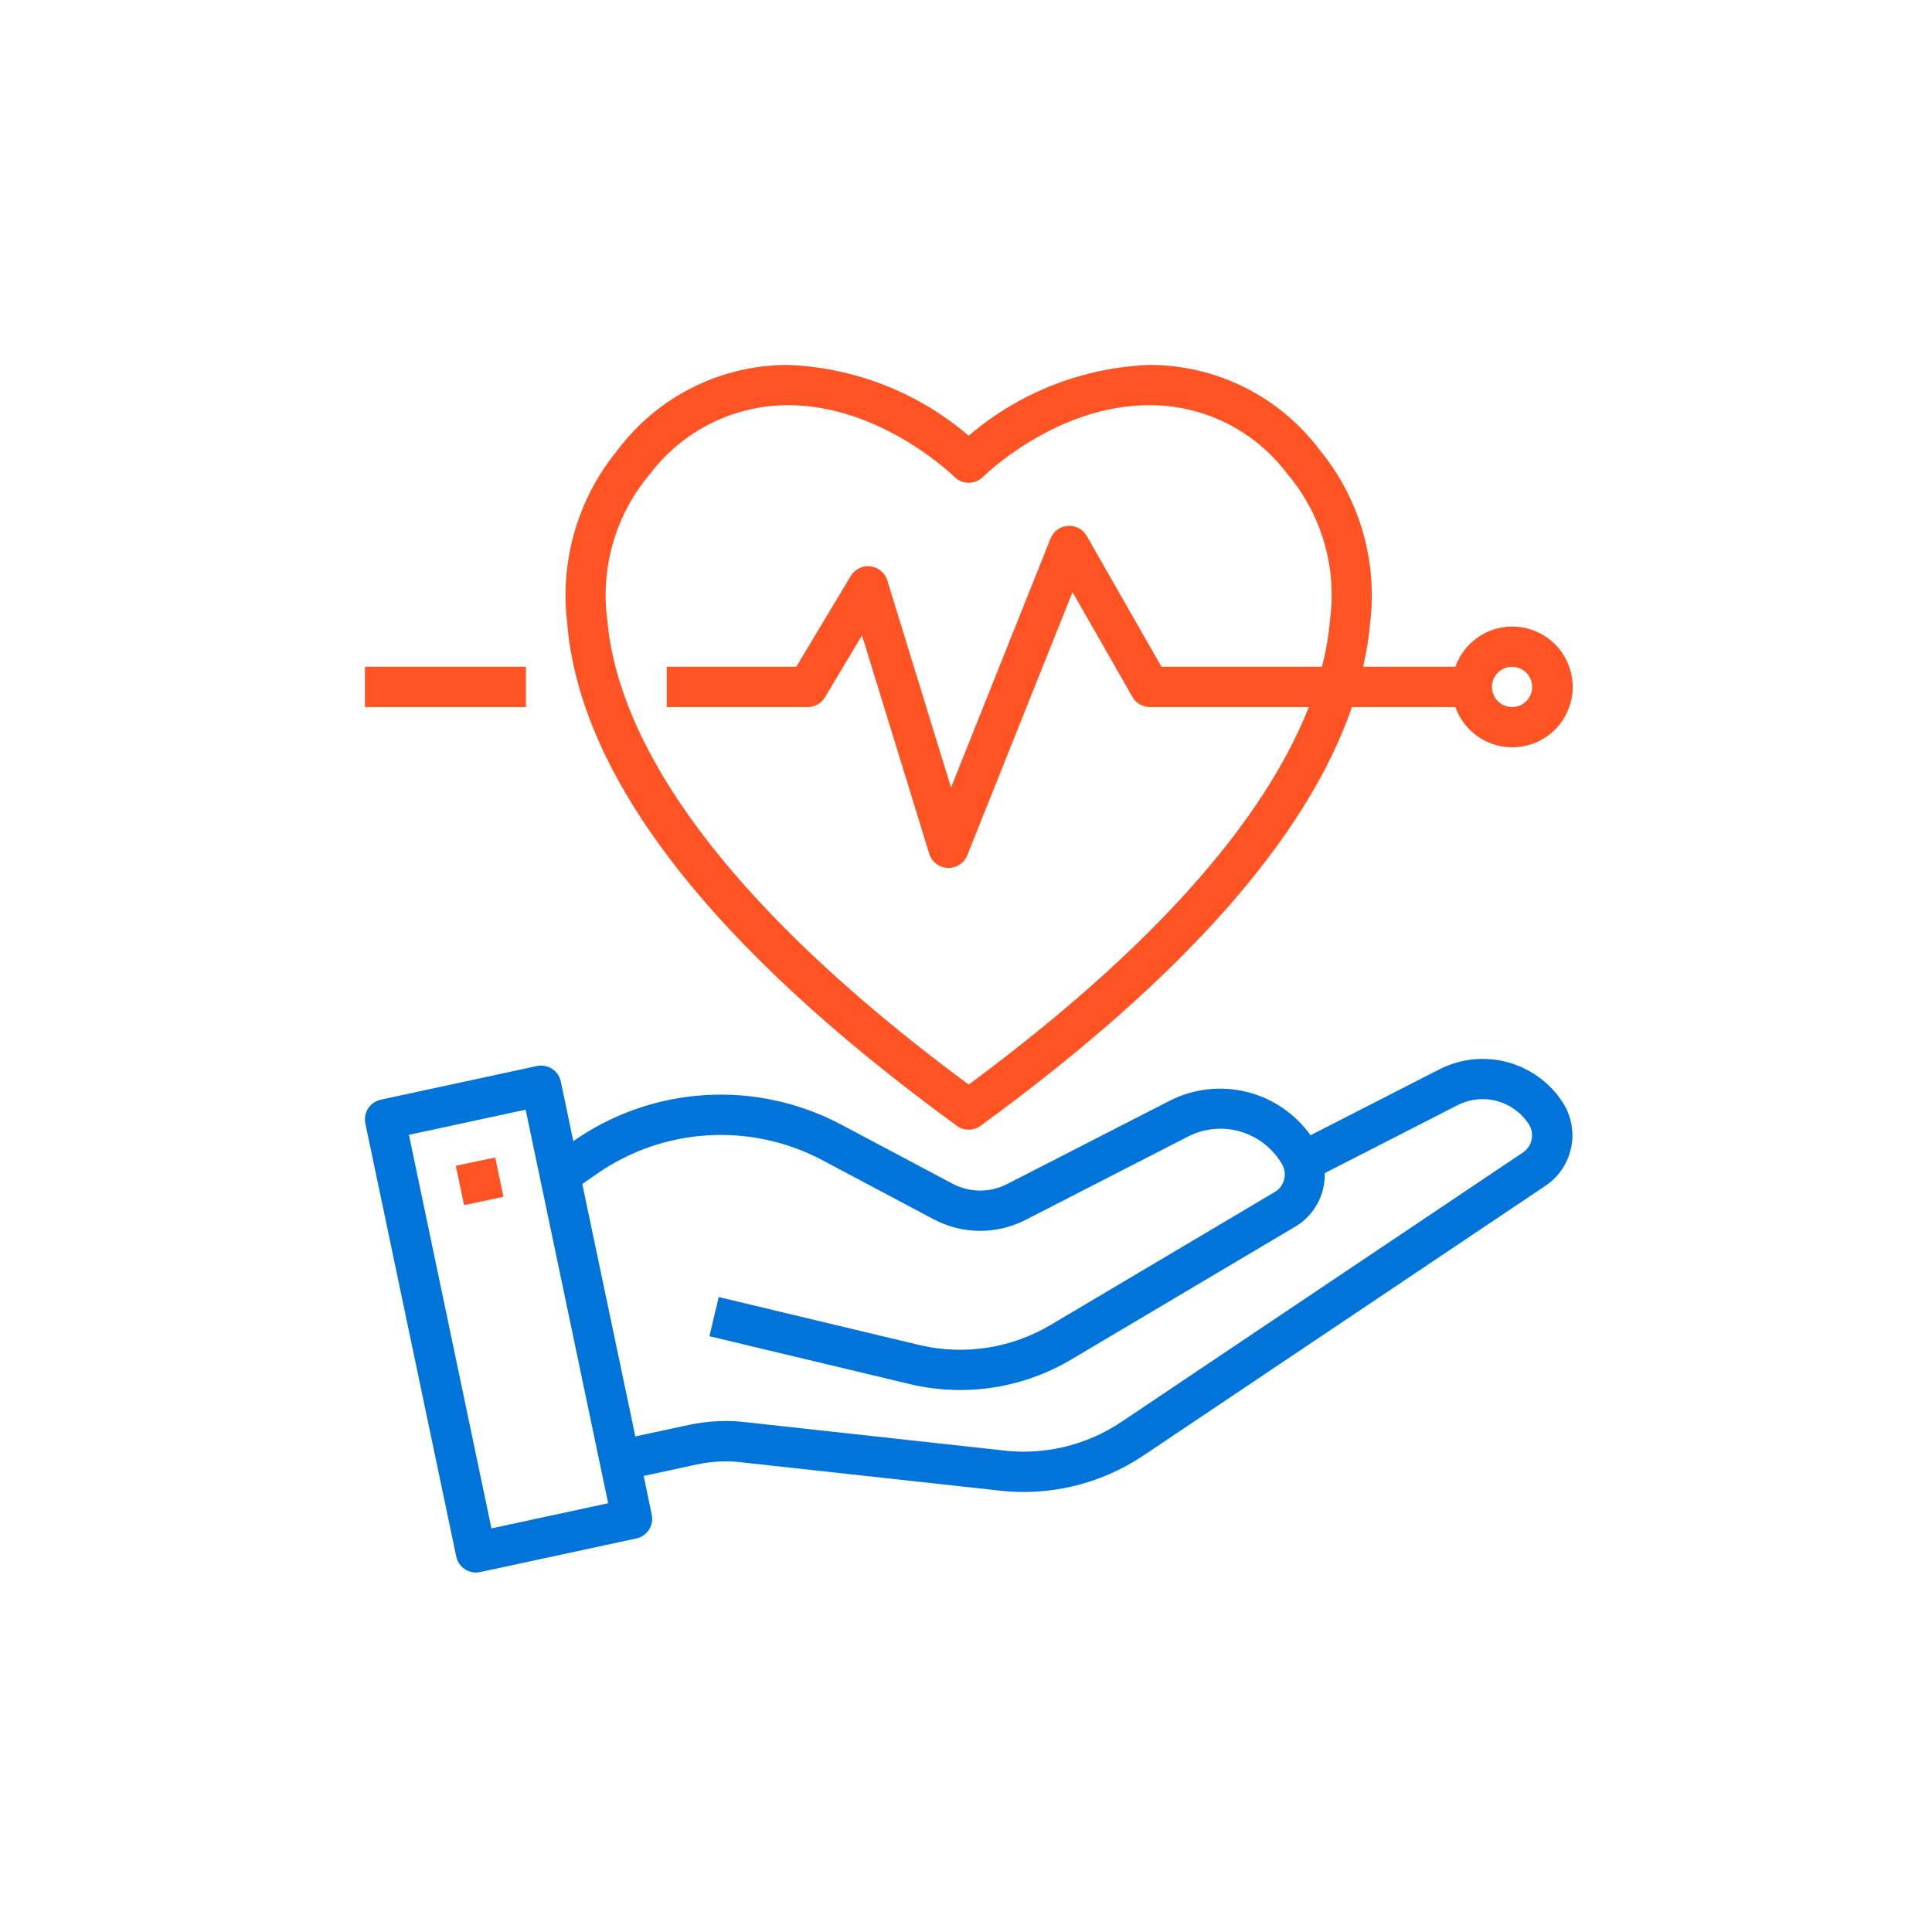<svg width="90" height="90" viewBox="0 0 90 90" fill="none" xmlns="http://www.w3.org/2000/svg">
<path d="M72.797 51.355L72.784 51.332C72.184 50.418 71.267 49.758 70.211 49.477C69.154 49.197 68.031 49.316 67.056 49.812L61.049 52.885C60.329 51.874 59.27 51.157 58.066 50.862C56.861 50.567 55.591 50.715 54.486 51.279L46.92 55.156C46.526 55.359 46.088 55.464 45.644 55.462C45.2 55.459 44.763 55.349 44.371 55.14L39.215 52.403C37.264 51.361 35.062 50.88 32.854 51.014C30.646 51.148 28.518 51.891 26.707 53.16L26.125 50.383C26.099 50.263 26.05 50.148 25.981 50.046C25.911 49.944 25.822 49.857 25.718 49.79C25.614 49.723 25.498 49.676 25.377 49.654C25.256 49.632 25.131 49.634 25.01 49.66L17.74 51.228C17.498 51.28 17.286 51.426 17.151 51.634C17.017 51.841 16.969 52.094 17.02 52.336L21.253 72.505C21.296 72.716 21.411 72.906 21.578 73.043C21.745 73.179 21.954 73.254 22.169 73.255C22.236 73.254 22.302 73.247 22.366 73.234L29.64 71.668C29.883 71.616 30.094 71.47 30.229 71.262C30.364 71.055 30.411 70.802 30.36 70.559L29.985 68.755L32.471 68.219C33.195 68.064 33.941 68.036 34.675 68.135L46.364 69.416C48.79 69.737 51.251 69.16 53.281 67.793L72.006 55.23C72.618 54.816 73.044 54.178 73.192 53.454C73.34 52.729 73.198 51.976 72.797 51.355ZM22.893 71.198L19.049 52.865L24.487 51.693L28.331 70.027L22.893 71.198ZM70.963 53.676L52.238 66.238C50.578 67.352 48.567 67.819 46.586 67.551L34.897 66.269C33.956 66.142 33.001 66.181 32.073 66.382L29.596 66.914L27.125 55.156L27.765 54.71C29.294 53.634 31.092 53.004 32.958 52.889C34.824 52.774 36.685 53.179 38.335 54.059L43.491 56.797C44.15 57.147 44.884 57.333 45.63 57.338C46.376 57.343 47.113 57.167 47.776 56.826L55.344 52.944C56.1 52.557 56.976 52.476 57.791 52.716C58.606 52.956 59.297 53.5 59.723 54.236C59.848 54.451 59.883 54.707 59.821 54.948C59.759 55.189 59.604 55.396 59.391 55.524L48.959 61.711C47.135 62.799 44.962 63.143 42.891 62.672L33.482 60.422L33.047 62.246L42.465 64.496C45.006 65.079 47.675 64.659 49.915 63.324L60.347 57.136C60.775 56.88 61.126 56.514 61.366 56.077C61.606 55.64 61.725 55.147 61.711 54.649L67.906 51.479C68.467 51.194 69.114 51.126 69.722 51.286C70.33 51.447 70.858 51.826 71.205 52.35L71.216 52.366C71.351 52.575 71.4 52.828 71.353 53.072C71.306 53.316 71.166 53.532 70.963 53.676Z" fill="#0074D9"/>
<path d="M21.234 54.305L23.069 53.921L23.453 55.752L21.619 56.139L21.234 54.305ZM44.573 52.445C44.733 52.562 44.927 52.625 45.125 52.625C45.324 52.625 45.517 52.562 45.677 52.445C55.084 45.583 60.875 39.041 62.979 32.938H67.798C68.019 33.563 68.454 34.09 69.026 34.426C69.599 34.762 70.271 34.884 70.925 34.772C71.579 34.66 72.172 34.32 72.6 33.813C73.027 33.306 73.262 32.663 73.262 32C73.262 31.337 73.027 30.695 72.6 30.187C72.172 29.68 71.579 29.34 70.925 29.228C70.271 29.116 69.599 29.238 69.026 29.574C68.454 29.91 68.019 30.437 67.798 31.062H63.5C63.66 30.371 63.771 29.67 63.833 28.963C63.999 27.54 63.875 26.097 63.47 24.722C63.065 23.348 62.387 22.069 61.476 20.962C60.552 19.73 59.353 18.731 57.975 18.043C56.597 17.355 55.078 16.998 53.537 17C50.442 17.121 47.478 18.283 45.125 20.298C42.772 18.283 39.808 17.121 36.713 17C35.173 16.998 33.653 17.355 32.275 18.043C30.896 18.731 29.697 19.73 28.772 20.962C27.862 22.069 27.184 23.348 26.779 24.723C26.374 26.098 26.251 27.54 26.416 28.963C26.982 36.168 33.09 44.069 44.573 52.445ZM70.438 31.062C70.623 31.062 70.804 31.117 70.959 31.221C71.113 31.323 71.233 31.47 71.304 31.641C71.375 31.812 71.393 32.001 71.357 32.183C71.321 32.365 71.232 32.532 71.101 32.663C70.969 32.794 70.802 32.883 70.621 32.919C70.439 32.956 70.25 32.937 70.079 32.866C69.908 32.795 69.761 32.675 69.658 32.521C69.555 32.367 69.5 32.185 69.5 32C69.5 31.751 69.599 31.513 69.775 31.337C69.951 31.161 70.189 31.062 70.438 31.062ZM30.166 22.215C30.21 22.172 30.25 22.124 30.284 22.073C31.035 21.079 32.007 20.273 33.123 19.719C34.238 19.164 35.467 18.875 36.713 18.875C41.057 18.875 44.429 22.183 44.462 22.216C44.549 22.303 44.653 22.373 44.767 22.42C44.88 22.467 45.002 22.491 45.126 22.491C45.249 22.491 45.371 22.467 45.485 22.42C45.599 22.373 45.702 22.303 45.789 22.216C45.823 22.182 49.17 18.875 53.537 18.875C54.784 18.87 56.015 19.157 57.131 19.712C58.247 20.267 59.218 21.076 59.967 22.073C60.001 22.124 60.04 22.172 60.084 22.215C60.827 23.131 61.377 24.187 61.7 25.321C62.024 26.455 62.114 27.643 61.965 28.812C61.902 29.572 61.774 30.325 61.58 31.062H54.106L50.626 24.969C50.539 24.815 50.41 24.689 50.254 24.605C50.099 24.521 49.922 24.483 49.746 24.496C49.569 24.508 49.4 24.57 49.257 24.674C49.114 24.779 49.004 24.921 48.939 25.086L44.303 36.688L41.333 27.037C41.28 26.864 41.178 26.71 41.039 26.594C40.9 26.477 40.73 26.404 40.55 26.382C40.371 26.36 40.188 26.391 40.026 26.47C39.863 26.549 39.727 26.674 39.633 26.83L37.094 31.062H31.063V32.938H37.625C37.787 32.938 37.946 32.896 38.087 32.816C38.227 32.736 38.345 32.621 38.429 32.483L40.156 29.598L43.289 39.776C43.346 39.96 43.46 40.122 43.614 40.24C43.767 40.357 43.953 40.424 44.146 40.432H44.188C44.375 40.432 44.558 40.376 44.714 40.271C44.869 40.166 44.989 40.016 45.059 39.842L49.962 27.582L52.749 32.458C52.83 32.602 52.948 32.723 53.091 32.807C53.234 32.892 53.397 32.937 53.563 32.938H60.969C59.234 37.355 54.917 43.28 45.125 50.524C31.915 40.752 28.671 33.376 28.291 28.887C28.131 27.706 28.215 26.505 28.538 25.357C28.86 24.209 29.414 23.14 30.166 22.215ZM17 31.062H24.5V32.938H17V31.062Z" fill="#FF5323"/>
</svg>
